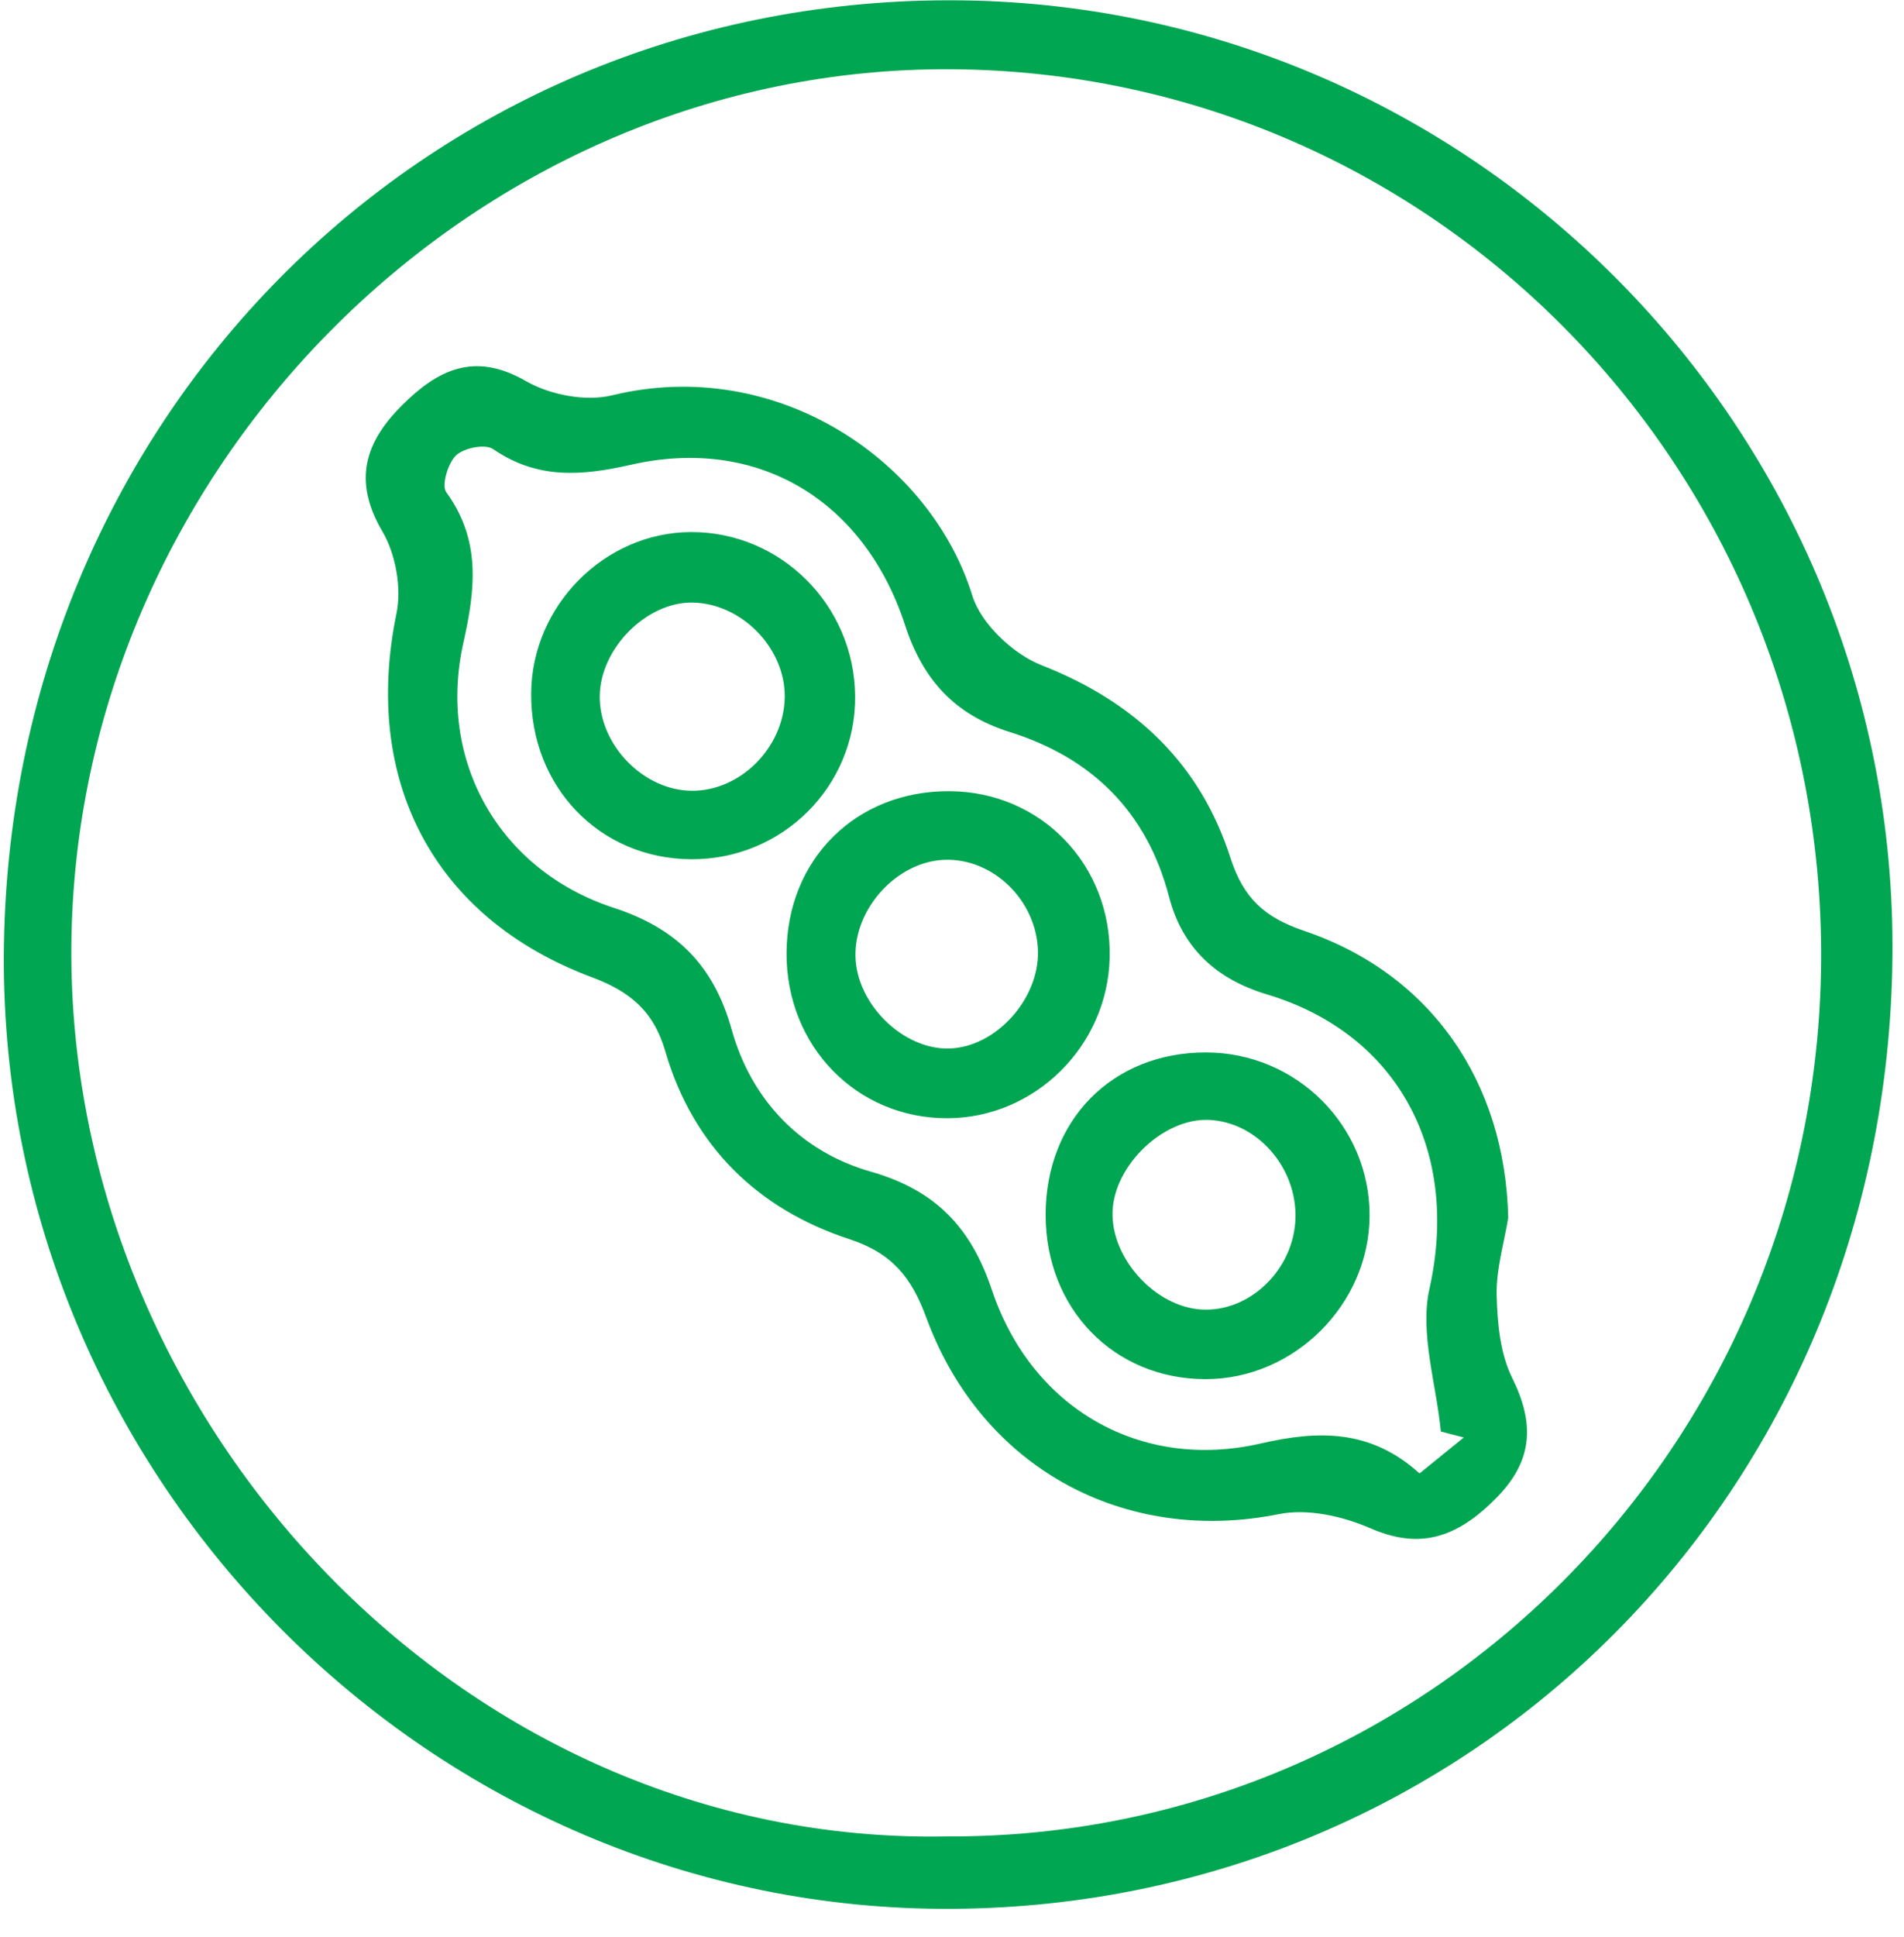 <svg 
 xmlns="http://www.w3.org/2000/svg"
 xmlns:xlink="http://www.w3.org/1999/xlink"
 width="60px" height="61px">
<path fill-rule="evenodd"  fill="rgb(0, 166, 81)"
 d="M30.021,60.121 C13.633,60.224 0.038,46.615 0.121,30.089 C0.205,13.316 13.283,0.025 29.892,0.009 C46.338,-0.007 59.809,13.507 59.636,30.149 C59.459,47.096 46.320,60.019 30.021,60.121 ZM30.001,2.181 C15.056,2.076 2.563,14.574 2.254,29.442 C1.940,44.591 14.494,58.149 29.861,57.840 C44.948,57.904 57.278,45.561 57.388,30.283 C57.499,14.852 45.256,2.289 30.001,2.181 ZM43.176,48.131 C42.307,47.753 41.205,47.508 40.303,47.689 C35.457,48.661 30.942,46.263 29.190,41.500 C28.722,40.228 28.114,39.471 26.769,39.030 C23.886,38.086 21.839,36.112 20.965,33.110 C20.595,31.841 19.853,31.227 18.639,30.774 C13.645,28.909 11.414,24.561 12.494,19.324 C12.661,18.516 12.469,17.449 12.050,16.738 C11.115,15.148 11.498,13.934 12.665,12.770 C13.793,11.644 14.947,11.067 16.572,12.002 C17.329,12.438 18.453,12.655 19.286,12.452 C24.495,11.185 29.333,14.532 30.639,18.757 C30.915,19.650 31.929,20.602 32.823,20.952 C35.751,22.099 37.815,24.035 38.772,27.014 C39.188,28.310 39.867,28.901 41.099,29.319 C45.105,30.677 47.433,34.087 47.528,38.355 C47.395,39.167 47.144,39.982 47.163,40.791 C47.183,41.671 47.275,42.637 47.655,43.404 C48.350,44.807 48.314,45.963 47.222,47.107 C45.844,48.549 44.638,48.768 43.176,48.131 ZM45.405,45.087 C45.261,43.582 44.733,41.990 45.046,40.590 C46.010,36.287 44.083,32.566 39.920,31.318 C38.358,30.849 37.269,29.891 36.839,28.243 C36.139,25.555 34.394,23.861 31.815,23.054 C30.100,22.517 29.084,21.419 28.525,19.701 C27.237,15.742 23.870,13.733 19.888,14.637 C18.318,14.993 16.932,15.099 15.541,14.146 C15.291,13.974 14.625,14.105 14.374,14.341 C14.116,14.582 13.907,15.289 14.063,15.504 C15.155,17.004 14.986,18.539 14.604,20.234 C13.764,23.966 15.735,27.417 19.346,28.595 C21.301,29.233 22.486,30.385 23.055,32.423 C23.680,34.662 25.246,36.277 27.446,36.904 C29.477,37.483 30.596,38.654 31.256,40.626 C32.510,44.371 35.955,46.333 39.729,45.464 C41.544,45.046 43.194,45.012 44.733,46.408 C45.240,45.996 45.684,45.636 46.128,45.275 C45.887,45.212 45.646,45.150 45.405,45.087 ZM37.984,43.438 C35.104,43.433 32.953,41.223 32.951,38.268 C32.950,35.272 35.057,33.141 38.012,33.148 C40.860,33.155 43.169,35.463 43.159,38.293 C43.149,41.085 40.778,43.443 37.984,43.438 ZM38.085,35.272 C36.664,35.218 35.117,36.691 35.060,38.151 C35.003,39.625 36.397,41.162 37.867,41.245 C39.385,41.331 40.774,39.983 40.823,38.377 C40.873,36.763 39.609,35.331 38.085,35.272 ZM29.860,35.220 C26.992,35.229 24.768,32.943 24.786,30.006 C24.804,27.054 26.982,24.900 29.929,24.919 C32.813,24.938 35.035,27.248 34.969,30.160 C34.906,32.943 32.615,35.211 29.860,35.220 ZM29.771,27.081 C28.280,27.129 26.924,28.596 26.958,30.123 C26.991,31.629 28.465,33.070 29.923,33.024 C31.379,32.977 32.744,31.476 32.709,29.960 C32.672,28.370 31.305,27.030 29.771,27.081 ZM21.786,27.063 C18.902,27.050 16.718,24.789 16.738,21.839 C16.756,19.080 19.049,16.767 21.775,16.758 C24.605,16.749 26.923,19.063 26.948,21.923 C26.974,24.767 24.655,27.076 21.786,27.063 ZM21.839,18.979 C20.381,18.947 18.913,20.418 18.899,21.926 C18.884,23.464 20.277,24.896 21.800,24.906 C23.332,24.917 24.703,23.541 24.729,21.965 C24.754,20.427 23.386,19.013 21.839,18.979 Z"/>
</svg>